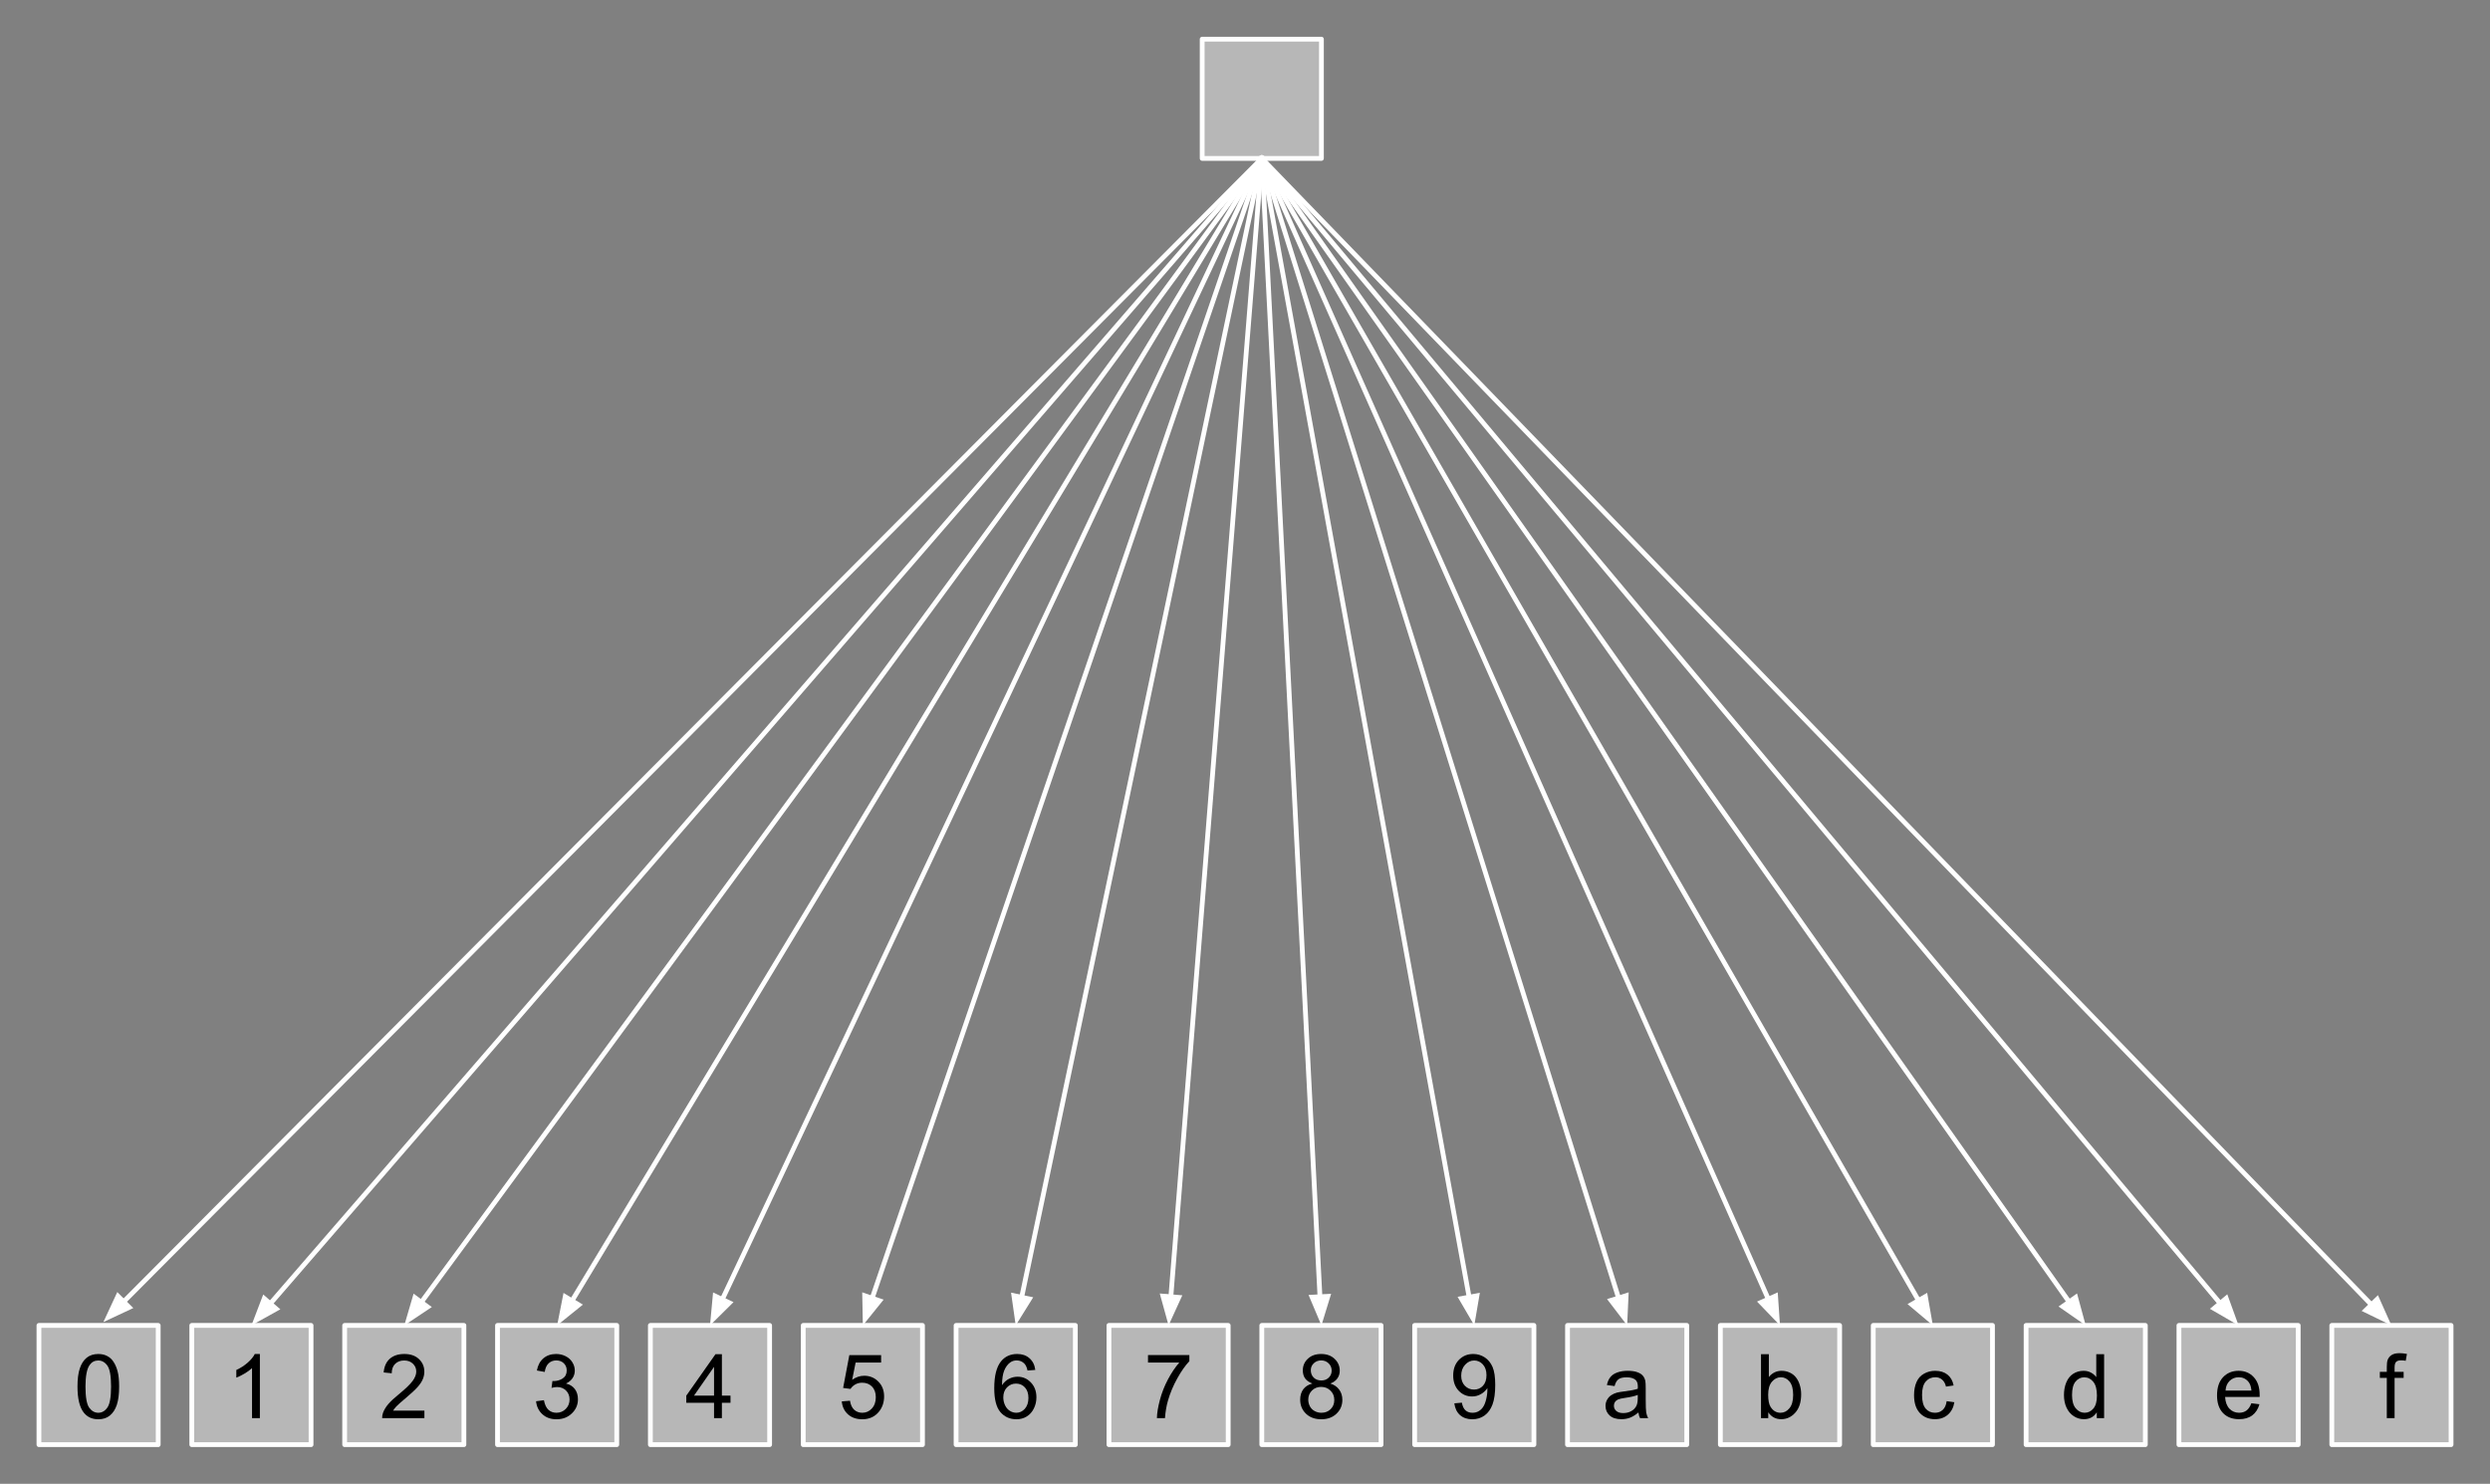 <svg version="1.1" viewBox="0.0 0.0 520.199 310.0" fill="none" stroke="none" stroke-linecap="square" stroke-miterlimit="10" xmlns:xlink="http://www.w3.org/1999/xlink" xmlns="http://www.w3.org/2000/svg"><rect x="0.0" y="0.0" width="520.199" height="310.0" fill="#808080" stroke="none"/><clipPath id="p.0"><path d="m0 0l520.199 0l0 310.0l-520.199 0l0 -310.0z" clip-rule="nonzero"/></clipPath><g clip-path="url(#p.0)"><path fill="#000000" fill-opacity="0.0" d="m0 0l520.199 0l0 310.0l-520.199 0z" fill-rule="evenodd"/><path fill="#b7b7b7" d="m8.137 276.905l24.913 0l0 24.913l-24.913 0z" fill-rule="evenodd"/><path stroke="#ffffff" stroke-width="1.0" stroke-linejoin="round" stroke-linecap="butt" d="m8.137 276.905l24.913 0l0 24.913l-24.913 0z" fill-rule="evenodd"/><path fill="#000000" d="m16.187 289.688q0 -2.359 0.484 -3.797q0.484 -1.453 1.438 -2.234q0.969 -0.781 2.422 -0.781q1.078 0 1.891 0.438q0.812 0.422 1.328 1.25q0.531 0.812 0.828 1.984q0.312 1.156 0.312 3.141q0 2.359 -0.484 3.812q-0.484 1.438 -1.453 2.234q-0.953 0.781 -2.422 0.781q-1.922 0 -3.031 -1.391q-1.312 -1.672 -1.312 -5.438zm1.672 0q0 3.297 0.766 4.391q0.781 1.078 1.906 1.078q1.141 0 1.906 -1.094q0.766 -1.094 0.766 -4.375q0 -3.297 -0.766 -4.375q-0.766 -1.078 -1.922 -1.078q-1.125 0 -1.797 0.953q-0.859 1.219 -0.859 4.5z" fill-rule="nonzero"/><path fill="#b7b7b7" d="m40.071 276.905l24.913 0l0 24.913l-24.913 0z" fill-rule="evenodd"/><path stroke="#ffffff" stroke-width="1.0" stroke-linejoin="round" stroke-linecap="butt" d="m40.071 276.905l24.913 0l0 24.913l-24.913 0z" fill-rule="evenodd"/><path fill="#000000" d="m54.293 296.282l-1.641 0l0 -10.453q-0.594 0.562 -1.562 1.141q-0.953 0.562 -1.719 0.844l0 -1.594q1.375 -0.641 2.406 -1.562q1.031 -0.922 1.453 -1.781l1.062 0l0 13.406z" fill-rule="nonzero"/><path fill="#b7b7b7" d="m72.005 276.905l24.913 0l0 24.913l-24.913 0z" fill-rule="evenodd"/><path stroke="#ffffff" stroke-width="1.0" stroke-linejoin="round" stroke-linecap="butt" d="m72.005 276.905l24.913 0l0 24.913l-24.913 0z" fill-rule="evenodd"/><path fill="#000000" d="m88.665 294.704l0 1.578l-8.828 0q-0.016 -0.594 0.188 -1.141q0.344 -0.906 1.078 -1.781q0.75 -0.875 2.156 -2.016q2.172 -1.781 2.938 -2.828q0.766 -1.047 0.766 -1.969q0 -0.984 -0.703 -1.641q-0.688 -0.672 -1.812 -0.672q-1.188 0 -1.906 0.719q-0.703 0.703 -0.703 1.953l-1.688 -0.172q0.172 -1.891 1.297 -2.875q1.141 -0.984 3.031 -0.984q1.922 0 3.047 1.062q1.125 1.062 1.125 2.641q0 0.797 -0.328 1.578q-0.328 0.781 -1.094 1.641q-0.75 0.844 -2.531 2.344q-1.469 1.234 -1.891 1.688q-0.422 0.438 -0.688 0.875l6.547 0z" fill-rule="nonzero"/><path fill="#b7b7b7" d="m103.939 276.905l24.913 0l0 24.913l-24.913 0z" fill-rule="evenodd"/><path stroke="#ffffff" stroke-width="1.0" stroke-linejoin="round" stroke-linecap="butt" d="m103.939 276.905l24.913 0l0 24.913l-24.913 0z" fill-rule="evenodd"/><path fill="#000000" d="m111.989 292.751l1.641 -0.219q0.281 1.406 0.953 2.016q0.688 0.609 1.656 0.609q1.156 0 1.953 -0.797q0.797 -0.797 0.797 -1.984q0 -1.125 -0.734 -1.859q-0.734 -0.734 -1.875 -0.734q-0.469 0 -1.156 0.172l0.188 -1.438q0.156 0.016 0.266 0.016q1.047 0 1.875 -0.547q0.844 -0.547 0.844 -1.672q0 -0.906 -0.609 -1.5q-0.609 -0.594 -1.578 -0.594q-0.953 0 -1.594 0.609q-0.641 0.594 -0.812 1.797l-1.641 -0.297q0.297 -1.641 1.359 -2.547q1.062 -0.906 2.656 -0.906q1.094 0 2.0 0.469q0.922 0.469 1.406 1.281q0.5 0.812 0.5 1.719q0 0.859 -0.469 1.578q-0.469 0.703 -1.375 1.125q1.188 0.281 1.844 1.141q0.656 0.859 0.656 2.156q0 1.734 -1.281 2.953q-1.266 1.219 -3.219 1.219q-1.766 0 -2.922 -1.047q-1.156 -1.047 -1.328 -2.719z" fill-rule="nonzero"/><path fill="#b7b7b7" d="m135.873 276.905l24.913 0l0 24.913l-24.913 0z" fill-rule="evenodd"/><path stroke="#ffffff" stroke-width="1.0" stroke-linejoin="round" stroke-linecap="butt" d="m135.873 276.905l24.913 0l0 24.913l-24.913 0z" fill-rule="evenodd"/><path fill="#000000" d="m149.174 296.282l0 -3.203l-5.797 0l0 -1.5l6.094 -8.656l1.344 0l0 8.656l1.797 0l0 1.5l-1.797 0l0 3.203l-1.641 0zm0 -4.703l0 -6.016l-4.188 6.016l4.188 0z" fill-rule="nonzero"/><path fill="#b7b7b7" d="m167.808 276.905l24.913 0l0 24.913l-24.913 0z" fill-rule="evenodd"/><path stroke="#ffffff" stroke-width="1.0" stroke-linejoin="round" stroke-linecap="butt" d="m167.808 276.905l24.913 0l0 24.913l-24.913 0z" fill-rule="evenodd"/><path fill="#000000" d="m175.858 292.782l1.719 -0.141q0.188 1.25 0.875 1.891q0.703 0.625 1.688 0.625q1.188 0 2.0 -0.891q0.828 -0.891 0.828 -2.359q0 -1.406 -0.797 -2.219q-0.781 -0.812 -2.062 -0.812q-0.781 0 -1.422 0.359q-0.641 0.359 -1.0 0.938l-1.547 -0.203l1.297 -6.859l6.641 0l0 1.562l-5.328 0l-0.719 3.594q1.203 -0.844 2.516 -0.844q1.75 0 2.953 1.219q1.203 1.203 1.203 3.109q0 1.812 -1.047 3.141q-1.297 1.625 -3.516 1.625q-1.812 0 -2.969 -1.016q-1.156 -1.031 -1.312 -2.719z" fill-rule="nonzero"/><path fill="#b7b7b7" d="m199.742 276.905l24.913 0l0 24.913l-24.913 0z" fill-rule="evenodd"/><path stroke="#ffffff" stroke-width="1.0" stroke-linejoin="round" stroke-linecap="butt" d="m199.742 276.905l24.913 0l0 24.913l-24.913 0z" fill-rule="evenodd"/><path fill="#000000" d="m216.292 286.204l-1.625 0.125q-0.219 -0.969 -0.625 -1.406q-0.656 -0.703 -1.641 -0.703q-0.781 0 -1.375 0.438q-0.766 0.562 -1.219 1.656q-0.453 1.078 -0.469 3.078q0.594 -0.891 1.453 -1.328q0.859 -0.438 1.797 -0.438q1.641 0 2.781 1.203q1.156 1.203 1.156 3.109q0 1.266 -0.547 2.344q-0.531 1.078 -1.484 1.656q-0.938 0.578 -2.141 0.578q-2.062 0 -3.359 -1.5q-1.281 -1.516 -1.281 -4.984q0 -3.875 1.422 -5.625q1.25 -1.531 3.375 -1.531q1.562 0 2.562 0.891q1.016 0.875 1.219 2.438zm-6.688 5.75q0 0.844 0.359 1.625q0.359 0.766 1.0 1.172q0.641 0.406 1.359 0.406q1.031 0 1.781 -0.828q0.75 -0.844 0.75 -2.281q0 -1.391 -0.734 -2.188q-0.734 -0.797 -1.859 -0.797q-1.109 0 -1.891 0.797q-0.766 0.797 -0.766 2.094z" fill-rule="nonzero"/><path fill="#b7b7b7" d="m231.676 276.905l24.913 0l0 24.913l-24.913 0z" fill-rule="evenodd"/><path stroke="#ffffff" stroke-width="1.0" stroke-linejoin="round" stroke-linecap="butt" d="m231.676 276.905l24.913 0l0 24.913l-24.913 0z" fill-rule="evenodd"/><path fill="#000000" d="m239.835 284.673l0 -1.578l8.641 0l0 1.281q-1.281 1.359 -2.531 3.609q-1.25 2.25 -1.938 4.625q-0.484 1.672 -0.625 3.672l-1.688 0q0.031 -1.578 0.625 -3.812q0.594 -2.234 1.688 -4.297q1.109 -2.078 2.359 -3.5l-6.531 0z" fill-rule="nonzero"/><path fill="#b7b7b7" d="m263.61 276.905l24.913 0l0 24.913l-24.913 0z" fill-rule="evenodd"/><path stroke="#ffffff" stroke-width="1.0" stroke-linejoin="round" stroke-linecap="butt" d="m263.61 276.905l24.913 0l0 24.913l-24.913 0z" fill-rule="evenodd"/><path fill="#000000" d="m274.176 289.048q-1.016 -0.375 -1.516 -1.062q-0.484 -0.703 -0.484 -1.672q0 -1.453 1.047 -2.438q1.047 -1.0 2.781 -1.0q1.75 0 2.812 1.016q1.078 1.016 1.078 2.469q0 0.938 -0.5 1.625q-0.484 0.688 -1.469 1.062q1.219 0.391 1.859 1.281q0.656 0.891 0.656 2.141q0 1.703 -1.219 2.875q-1.219 1.172 -3.188 1.172q-1.984 0 -3.203 -1.172q-1.203 -1.172 -1.203 -2.922q0 -1.312 0.656 -2.188q0.672 -0.875 1.891 -1.188zm-0.328 -2.781q0 0.938 0.609 1.547q0.609 0.594 1.594 0.594q0.938 0 1.547 -0.594q0.609 -0.594 0.609 -1.453q0 -0.906 -0.625 -1.516q-0.625 -0.625 -1.562 -0.625q-0.938 0 -1.562 0.609q-0.609 0.594 -0.609 1.438zm-0.531 6.156q0 0.703 0.328 1.359q0.344 0.656 1.0 1.016q0.656 0.359 1.406 0.359q1.172 0 1.938 -0.75q0.766 -0.75 0.766 -1.922q0 -1.188 -0.797 -1.953q-0.781 -0.781 -1.953 -0.781q-1.156 0 -1.922 0.766q-0.766 0.766 -0.766 1.906z" fill-rule="nonzero"/><path fill="#b7b7b7" d="m295.544 276.905l24.913 0l0 24.913l-24.913 0z" fill-rule="evenodd"/><path stroke="#ffffff" stroke-width="1.0" stroke-linejoin="round" stroke-linecap="butt" d="m295.544 276.905l24.913 0l0 24.913l-24.913 0z" fill-rule="evenodd"/><path fill="#000000" d="m303.829 293.188l1.578 -0.141q0.203 1.109 0.766 1.609q0.562 0.5 1.453 0.5q0.75 0 1.312 -0.344q0.578 -0.344 0.938 -0.922q0.375 -0.578 0.609 -1.562q0.25 -0.984 0.25 -2.0q0 -0.109 0 -0.328q-0.5 0.781 -1.359 1.266q-0.844 0.484 -1.828 0.484q-1.672 0 -2.812 -1.203q-1.141 -1.203 -1.141 -3.172q0 -2.031 1.188 -3.266q1.203 -1.234 3.0 -1.234q1.312 0 2.391 0.703q1.078 0.703 1.641 2.0q0.562 1.297 0.562 3.75q0 2.562 -0.562 4.078q-0.562 1.516 -1.656 2.312q-1.094 0.797 -2.578 0.797q-1.562 0 -2.562 -0.875q-0.984 -0.875 -1.188 -2.453zm6.719 -5.891q0 -1.406 -0.75 -2.234q-0.75 -0.828 -1.812 -0.828q-1.094 0 -1.906 0.891q-0.812 0.891 -0.812 2.312q0 1.281 0.766 2.078q0.781 0.797 1.906 0.797q1.141 0 1.875 -0.797q0.734 -0.797 0.734 -2.219z" fill-rule="nonzero"/><path fill="#b7b7b7" d="m327.478 276.905l24.913 0l0 24.913l-24.913 0z" fill-rule="evenodd"/><path stroke="#ffffff" stroke-width="1.0" stroke-linejoin="round" stroke-linecap="butt" d="m327.478 276.905l24.913 0l0 24.913l-24.913 0z" fill-rule="evenodd"/><path fill="#000000" d="m342.294 295.095q-0.922 0.766 -1.766 1.094q-0.828 0.312 -1.797 0.312q-1.594 0 -2.453 -0.781q-0.859 -0.781 -0.859 -1.984q0 -0.719 0.328 -1.297q0.328 -0.594 0.844 -0.938q0.531 -0.359 1.188 -0.547q0.469 -0.125 1.453 -0.25q1.984 -0.234 2.922 -0.562q0.016 -0.344 0.016 -0.422q0 -1.0 -0.469 -1.422q-0.625 -0.547 -1.875 -0.547q-1.156 0 -1.703 0.406q-0.547 0.406 -0.812 1.422l-1.609 -0.219q0.219 -1.016 0.719 -1.641q0.5 -0.641 1.453 -0.984q0.953 -0.344 2.188 -0.344q1.25 0 2.016 0.297q0.781 0.281 1.141 0.734q0.375 0.438 0.516 1.109q0.078 0.422 0.078 1.516l0 2.188q0 2.281 0.109 2.891q0.109 0.594 0.406 1.156l-1.703 0q-0.266 -0.516 -0.328 -1.188zm-0.141 -3.672q-0.891 0.375 -2.672 0.625q-1.016 0.141 -1.438 0.328q-0.422 0.188 -0.656 0.531q-0.219 0.344 -0.219 0.781q0 0.656 0.5 1.094q0.5 0.438 1.453 0.438q0.938 0 1.672 -0.406q0.75 -0.422 1.094 -1.141q0.266 -0.562 0.266 -1.641l0 -0.609z" fill-rule="nonzero"/><path fill="#b7b7b7" d="m359.413 276.905l24.913 0l0 24.913l-24.913 0z" fill-rule="evenodd"/><path stroke="#ffffff" stroke-width="1.0" stroke-linejoin="round" stroke-linecap="butt" d="m359.413 276.905l24.913 0l0 24.913l-24.913 0z" fill-rule="evenodd"/><path fill="#000000" d="m369.416 296.282l-1.516 0l0 -13.359l1.641 0l0 4.766q1.047 -1.297 2.656 -1.297q0.891 0 1.688 0.359q0.797 0.359 1.312 1.016q0.516 0.641 0.797 1.562q0.297 0.922 0.297 1.969q0 2.484 -1.234 3.844q-1.219 1.359 -2.953 1.359q-1.703 0 -2.688 -1.438l0 1.219zm-0.016 -4.906q0 1.734 0.484 2.516q0.766 1.266 2.094 1.266q1.078 0 1.859 -0.938q0.781 -0.938 0.781 -2.781q0 -1.891 -0.75 -2.797q-0.75 -0.906 -1.828 -0.906q-1.062 0 -1.859 0.938q-0.781 0.938 -0.781 2.703z" fill-rule="nonzero"/><path fill="#b7b7b7" d="m391.347 276.905l24.913 0l0 24.913l-24.913 0z" fill-rule="evenodd"/><path stroke="#ffffff" stroke-width="1.0" stroke-linejoin="round" stroke-linecap="butt" d="m391.347 276.905l24.913 0l0 24.913l-24.913 0z" fill-rule="evenodd"/><path fill="#000000" d="m406.686 292.735l1.609 0.219q-0.266 1.656 -1.359 2.609q-1.078 0.938 -2.672 0.938q-1.984 0 -3.188 -1.297q-1.203 -1.297 -1.203 -3.719q0 -1.578 0.516 -2.75q0.516 -1.172 1.578 -1.75q1.062 -0.594 2.312 -0.594q1.578 0 2.578 0.797q1.0 0.797 1.281 2.266l-1.594 0.234q-0.234 -0.969 -0.812 -1.453q-0.578 -0.5 -1.391 -0.5q-1.234 0 -2.016 0.891q-0.781 0.891 -0.781 2.812q0 1.953 0.75 2.844q0.75 0.875 1.953 0.875q0.969 0 1.609 -0.594q0.656 -0.594 0.828 -1.828z" fill-rule="nonzero"/><path fill="#b7b7b7" d="m423.281 276.905l24.913 0l0 24.913l-24.913 0z" fill-rule="evenodd"/><path stroke="#ffffff" stroke-width="1.0" stroke-linejoin="round" stroke-linecap="butt" d="m423.281 276.905l24.913 0l0 24.913l-24.913 0z" fill-rule="evenodd"/><path fill="#000000" d="m438.05 296.282l0 -1.219q-0.906 1.438 -2.703 1.438q-1.156 0 -2.125 -0.641q-0.969 -0.641 -1.5 -1.781q-0.531 -1.141 -0.531 -2.625q0 -1.453 0.484 -2.625q0.484 -1.188 1.438 -1.812q0.969 -0.625 2.172 -0.625q0.875 0 1.547 0.375q0.688 0.359 1.109 0.953l0 -4.797l1.641 0l0 13.359l-1.531 0zm-5.172 -4.828q0 1.859 0.781 2.781q0.781 0.922 1.844 0.922q1.078 0 1.828 -0.875q0.75 -0.891 0.75 -2.688q0 -1.984 -0.766 -2.906q-0.766 -0.938 -1.891 -0.938q-1.078 0 -1.812 0.891q-0.734 0.891 -0.734 2.812z" fill-rule="nonzero"/><path fill="#b7b7b7" d="m455.215 276.905l24.913 0l0 24.913l-24.913 0z" fill-rule="evenodd"/><path stroke="#ffffff" stroke-width="1.0" stroke-linejoin="round" stroke-linecap="butt" d="m455.215 276.905l24.913 0l0 24.913l-24.913 0z" fill-rule="evenodd"/><path fill="#000000" d="m470.343 293.173l1.688 0.203q-0.406 1.484 -1.484 2.312q-1.078 0.812 -2.766 0.812q-2.125 0 -3.375 -1.297q-1.234 -1.312 -1.234 -3.672q0 -2.453 1.25 -3.797q1.266 -1.344 3.266 -1.344q1.938 0 3.156 1.328q1.234 1.312 1.234 3.703q0 0.156 0 0.438l-7.219 0q0.094 1.594 0.906 2.453q0.812 0.844 2.016 0.844q0.906 0 1.547 -0.469q0.641 -0.484 1.016 -1.516zm-5.391 -2.656l5.406 0q-0.109 -1.219 -0.625 -1.828q-0.781 -0.953 -2.031 -0.953q-1.125 0 -1.906 0.766q-0.766 0.75 -0.844 2.016z" fill-rule="nonzero"/><path fill="#b7b7b7" d="m487.149 276.905l24.913 0l0 24.913l-24.913 0z" fill-rule="evenodd"/><path stroke="#ffffff" stroke-width="1.0" stroke-linejoin="round" stroke-linecap="butt" d="m487.149 276.905l24.913 0l0 24.913l-24.913 0z" fill-rule="evenodd"/><path fill="#000000" d="m498.639 296.282l0 -8.406l-1.453 0l0 -1.266l1.453 0l0 -1.031q0 -0.969 0.172 -1.453q0.234 -0.641 0.828 -1.031q0.594 -0.391 1.672 -0.391q0.688 0 1.531 0.156l-0.25 1.438q-0.5 -0.094 -0.953 -0.094q-0.75 0 -1.062 0.328q-0.312 0.312 -0.312 1.188l0 0.891l1.891 0l0 1.266l-1.891 0l0 8.406l-1.625 0z" fill-rule="nonzero"/><path fill="#b7b7b7" d="m251.154 8.182l24.913 0l0 24.913l-24.913 0z" fill-rule="evenodd"/><path stroke="#ffffff" stroke-width="1.0" stroke-linejoin="round" stroke-linecap="butt" d="m251.154 8.182l24.913 0l0 24.913l-24.913 0z" fill-rule="evenodd"/><path fill="#000000" fill-opacity="0.0" d="m21.594 276.214l242.016 -243.118" fill-rule="evenodd"/><path stroke="#ffffff" stroke-width="1.0" stroke-linejoin="round" stroke-linecap="butt" d="m25.827 271.962l237.783 -238.866" fill-rule="evenodd"/><path fill="#ffffff" stroke="#ffffff" stroke-width="1.0" stroke-linecap="butt" d="m24.657 270.796l-2.031 4.382l4.372 -2.051z" fill-rule="evenodd"/><path fill="#000000" fill-opacity="0.0" d="m52.528 276.905l211.087 -243.811" fill-rule="evenodd"/><path stroke="#ffffff" stroke-width="1.0" stroke-linejoin="round" stroke-linecap="butt" d="m56.455 272.369l207.159 -239.275" fill-rule="evenodd"/><path fill="#ffffff" stroke="#ffffff" stroke-width="1.0" stroke-linecap="butt" d="m55.206 271.288l-1.722 4.512l4.219 -2.35z" fill-rule="evenodd"/><path fill="#000000" fill-opacity="0.0" d="m84.462 276.905l179.15 -243.811" fill-rule="evenodd"/><path stroke="#ffffff" stroke-width="1.0" stroke-linejoin="round" stroke-linecap="butt" d="m88.015 272.07l175.597 -238.976" fill-rule="evenodd"/><path fill="#ffffff" stroke="#ffffff" stroke-width="1.0" stroke-linecap="butt" d="m86.684 271.092l-1.356 4.635l4.018 -2.679z" fill-rule="evenodd"/><path fill="#000000" fill-opacity="0.0" d="m116.396 276.905l147.213 -243.811" fill-rule="evenodd"/><path stroke="#ffffff" stroke-width="1.0" stroke-linejoin="round" stroke-linecap="butt" d="m119.497 271.769l144.111 -238.675" fill-rule="evenodd"/><path fill="#ffffff" stroke="#ffffff" stroke-width="1.0" stroke-linecap="butt" d="m118.083 270.915l-0.932 4.739l3.76 -3.031z" fill-rule="evenodd"/><path fill="#000000" fill-opacity="0.0" d="m148.33 276.905l115.276 -243.811" fill-rule="evenodd"/><path stroke="#ffffff" stroke-width="1.0" stroke-linejoin="round" stroke-linecap="butt" d="m150.895 271.481l112.711 -238.387" fill-rule="evenodd"/><path fill="#ffffff" stroke="#ffffff" stroke-width="1.0" stroke-linecap="butt" d="m149.402 270.775l-0.447 4.809l3.433 -3.397z" fill-rule="evenodd"/><path fill="#000000" fill-opacity="0.0" d="m212.198 276.905l51.402 -243.811" fill-rule="evenodd"/><path stroke="#ffffff" stroke-width="1.0" stroke-linejoin="round" stroke-linecap="butt" d="m213.436 271.034l50.164 -237.94" fill-rule="evenodd"/><path fill="#ffffff" stroke="#ffffff" stroke-width="1.0" stroke-linecap="butt" d="m211.82 270.694l0.68 4.781l2.552 -4.1z" fill-rule="evenodd"/><path fill="#000000" fill-opacity="0.0" d="m180.264 276.905l83.339 -243.811" fill-rule="evenodd"/><path stroke="#ffffff" stroke-width="1.0" stroke-linejoin="round" stroke-linecap="butt" d="m182.205 271.228l81.398 -238.134" fill-rule="evenodd"/><path fill="#ffffff" stroke="#ffffff" stroke-width="1.0" stroke-linecap="butt" d="m180.642 270.694l0.095 4.828l3.031 -3.76z" fill-rule="evenodd"/><path fill="#000000" fill-opacity="0.0" d="m244.133 276.905l19.465 -243.811" fill-rule="evenodd"/><path stroke="#ffffff" stroke-width="1.0" stroke-linejoin="round" stroke-linecap="butt" d="m244.61 270.924l18.987 -237.83" fill-rule="evenodd"/><path fill="#ffffff" stroke="#ffffff" stroke-width="1.0" stroke-linecap="butt" d="m242.964 270.793l1.285 4.655l2.008 -4.392z" fill-rule="evenodd"/><path fill="#000000" fill-opacity="0.0" d="m276.067 276.905l-12.441 -243.811" fill-rule="evenodd"/><path stroke="#ffffff" stroke-width="1.0" stroke-linejoin="round" stroke-linecap="butt" d="m275.761 270.913l-12.135 -237.819" fill-rule="evenodd"/><path fill="#ffffff" stroke="#ffffff" stroke-width="1.0" stroke-linecap="butt" d="m274.111 270.997l1.881 4.448l1.418 -4.616z" fill-rule="evenodd"/><path fill="#000000" fill-opacity="0.0" d="m308.001 276.905l-44.378 -243.811" fill-rule="evenodd"/><path stroke="#ffffff" stroke-width="1.0" stroke-linejoin="round" stroke-linecap="butt" d="m306.927 271.002l-43.303 -237.908" fill-rule="evenodd"/><path fill="#ffffff" stroke="#ffffff" stroke-width="1.0" stroke-linecap="butt" d="m305.302 271.298l2.438 4.169l0.812 -4.761z" fill-rule="evenodd"/><path fill="#000000" fill-opacity="0.0" d="m339.935 276.905l-76.315 -243.811" fill-rule="evenodd"/><path stroke="#ffffff" stroke-width="1.0" stroke-linejoin="round" stroke-linecap="butt" d="m338.143 271.179l-74.523 -238.085" fill-rule="evenodd"/><path fill="#ffffff" stroke="#ffffff" stroke-width="1.0" stroke-linecap="butt" d="m336.567 271.673l2.932 3.837l0.221 -4.824z" fill-rule="evenodd"/><path fill="#000000" fill-opacity="0.0" d="m371.869 276.905l-108.252 -243.811" fill-rule="evenodd"/><path stroke="#ffffff" stroke-width="1.0" stroke-linejoin="round" stroke-linecap="butt" d="m369.435 271.422l-105.817 -238.327" fill-rule="evenodd"/><path fill="#ffffff" stroke="#ffffff" stroke-width="1.0" stroke-linecap="butt" d="m367.925 272.092l3.351 3.477l-0.332 -4.818z" fill-rule="evenodd"/><path fill="#000000" fill-opacity="0.0" d="m403.804 276.905l-140.189 -243.811" fill-rule="evenodd"/><path stroke="#ffffff" stroke-width="1.0" stroke-linejoin="round" stroke-linecap="butt" d="m400.813 271.704l-137.198 -238.61" fill-rule="evenodd"/><path fill="#ffffff" stroke="#ffffff" stroke-width="1.0" stroke-linecap="butt" d="m399.381 272.527l3.694 3.111l-0.83 -4.757z" fill-rule="evenodd"/><path fill="#000000" fill-opacity="0.0" d="m435.738 276.905l-172.126 -243.811" fill-rule="evenodd"/><path stroke="#ffffff" stroke-width="1.0" stroke-linejoin="round" stroke-linecap="butt" d="m432.277 272.004l-168.666 -238.909" fill-rule="evenodd"/><path fill="#ffffff" stroke="#ffffff" stroke-width="1.0" stroke-linecap="butt" d="m430.928 272.956l3.967 2.755l-1.268 -4.66z" fill-rule="evenodd"/><path fill="#000000" fill-opacity="0.0" d="m467.672 276.905l-204.063 -243.811" fill-rule="evenodd"/><path stroke="#ffffff" stroke-width="1.0" stroke-linejoin="round" stroke-linecap="butt" d="m463.821 272.304l-200.212 -239.21" fill-rule="evenodd"/><path fill="#ffffff" stroke="#ffffff" stroke-width="1.0" stroke-linecap="butt" d="m462.554 273.364l4.179 2.42l-1.646 -4.54z" fill-rule="evenodd"/><path fill="#000000" fill-opacity="0.0" d="m499.606 276.905l-236.0 -243.811" fill-rule="evenodd"/><path stroke="#ffffff" stroke-width="1.0" stroke-linejoin="round" stroke-linecap="butt" d="m495.433 272.594l-231.827 -239.5" fill-rule="evenodd"/><path fill="#ffffff" stroke="#ffffff" stroke-width="1.0" stroke-linecap="butt" d="m494.246 273.743l4.343 2.112l-1.969 -4.41z" fill-rule="evenodd"/></g></svg>